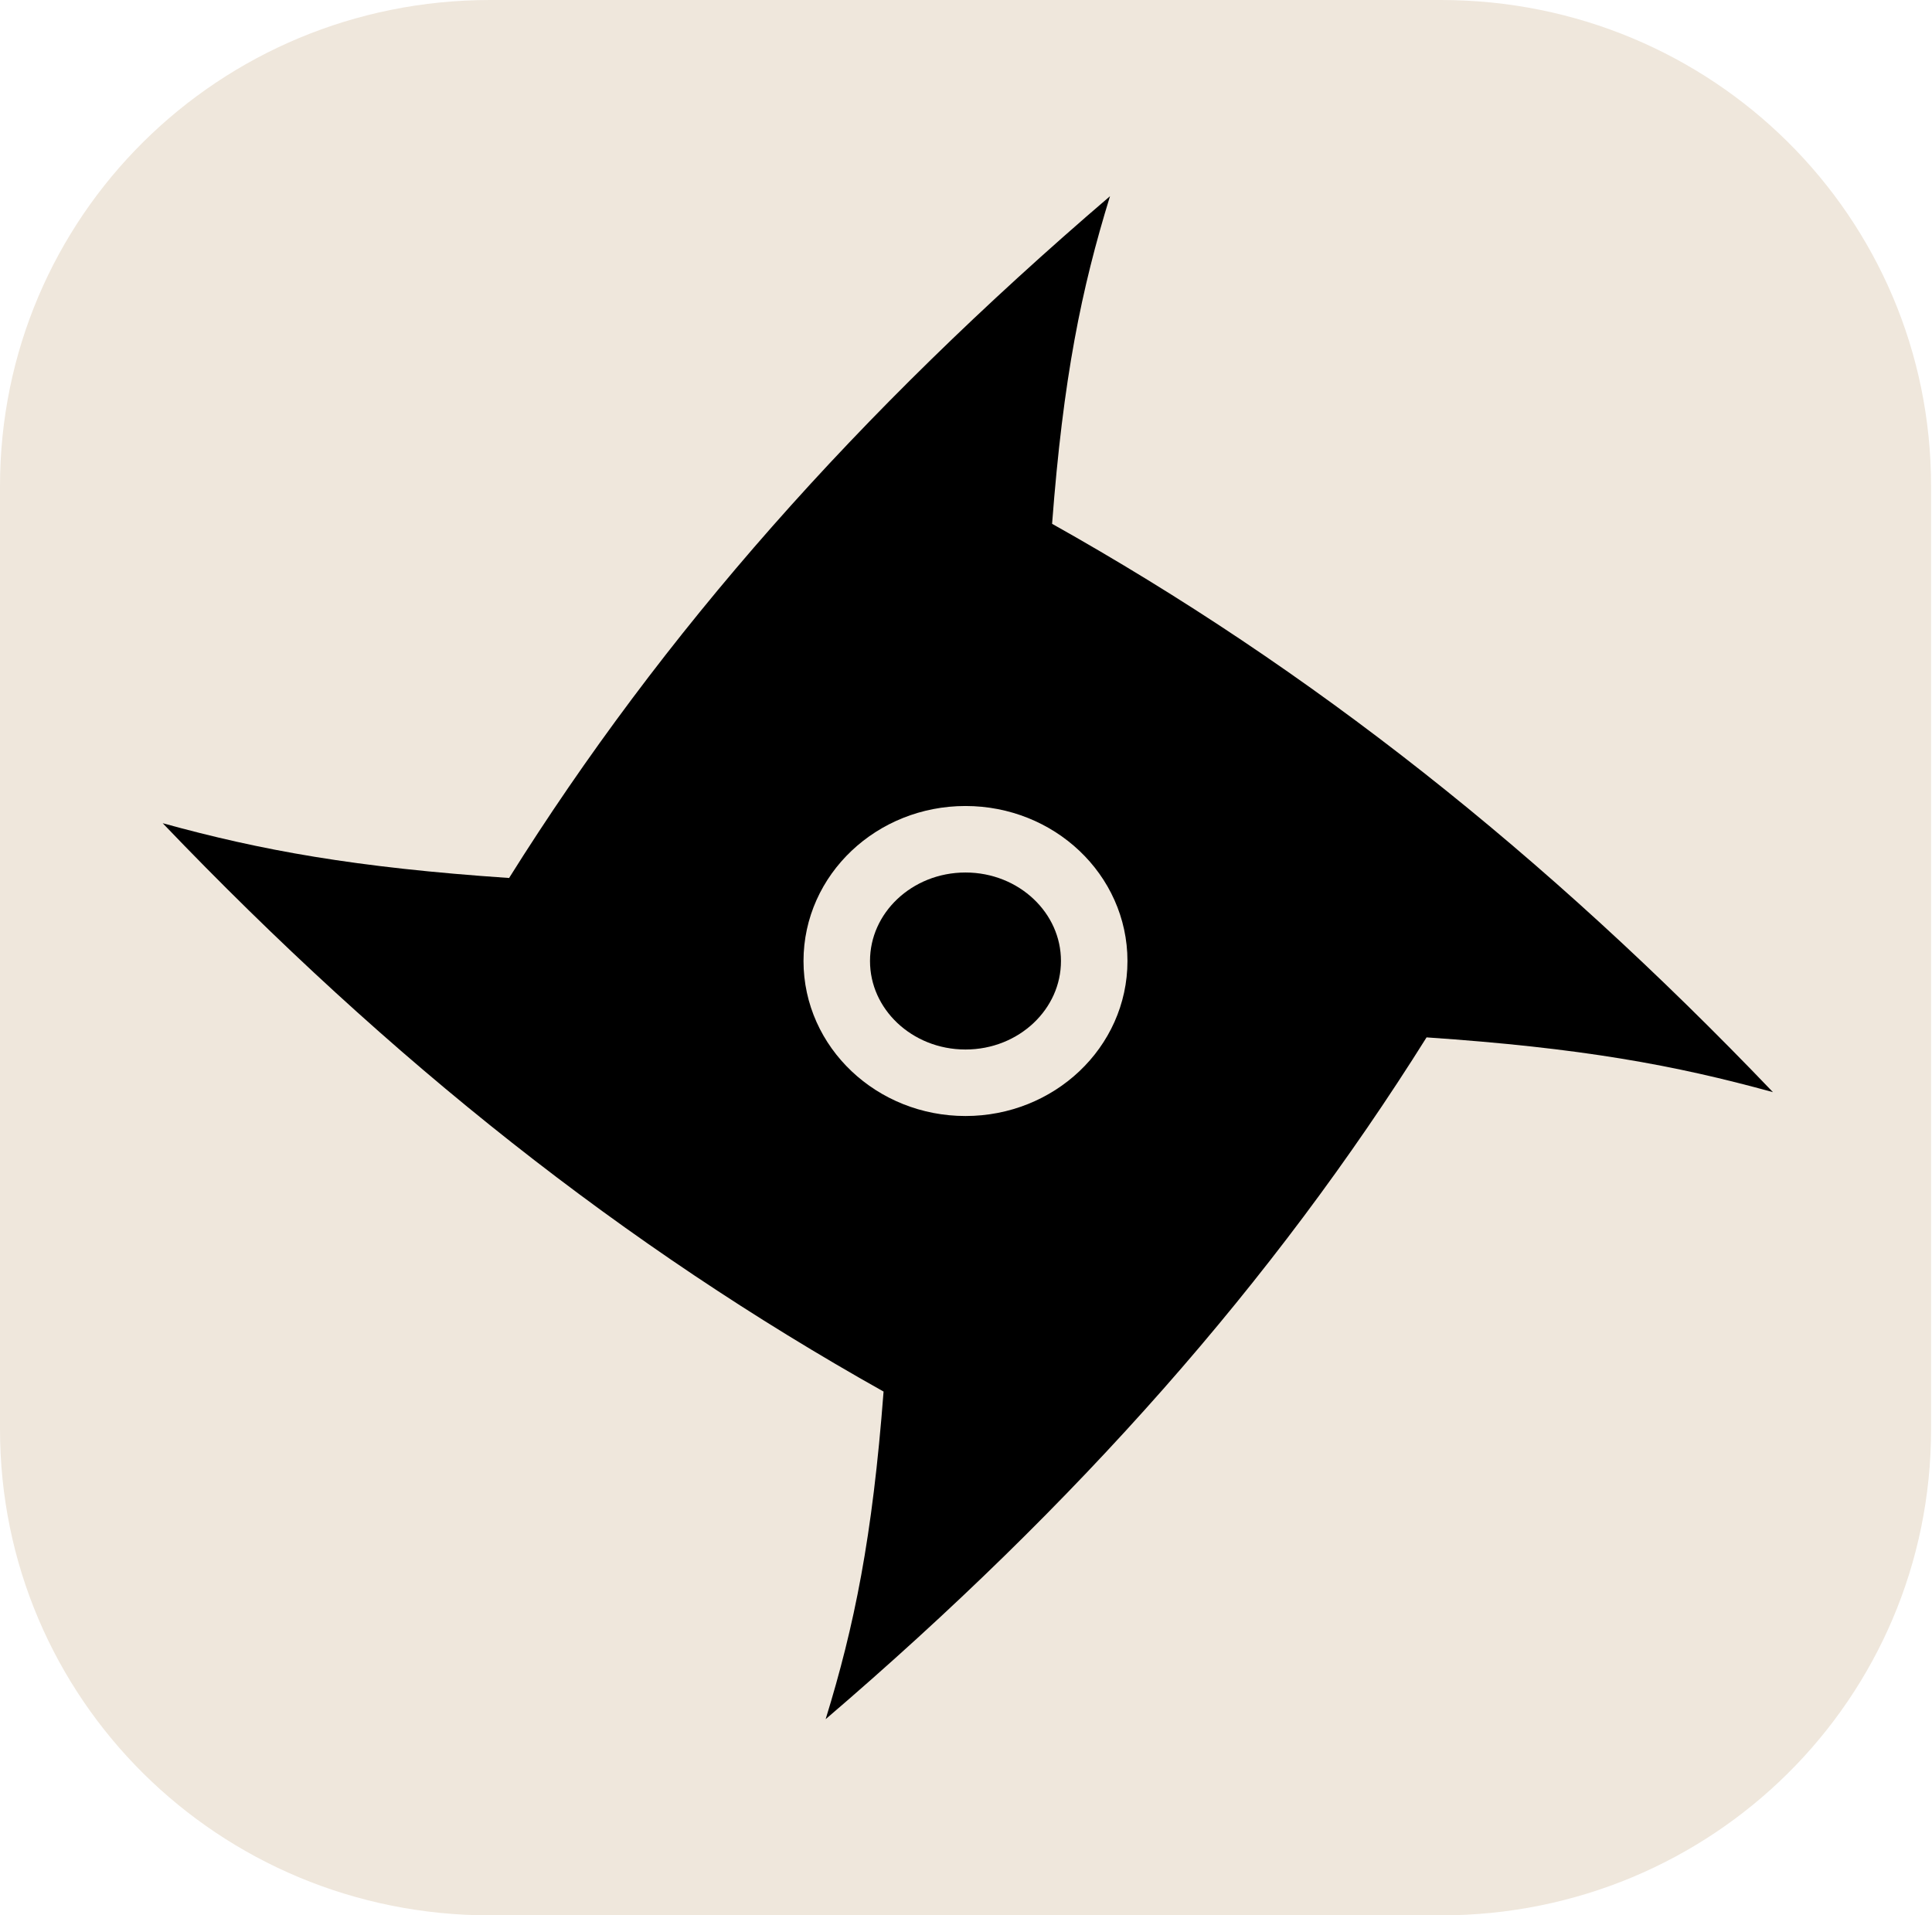 <svg width="581" height="576" viewBox="0 0 581 576" fill="none" xmlns="http://www.w3.org/2000/svg">
<path d="M147.4 0H433.321C515.013 0 580.721 65.174 580.721 146.202V429.798C580.721 510.826 515.013 576 433.321 576H147.4C65.709 576 0 510.826 0 429.798V146.202C0 65.174 65.709 0 147.4 0Z" fill="#EFE7DC"/>
<path d="M153.094 264.035C106.64 260.873 78.486 255.714 48.924 247.559C117.726 319.454 187.935 374.874 265.711 418.477C262.367 462.413 256.913 489.041 248.29 517C324.306 451.928 382.902 385.525 429.004 311.965C475.459 315.127 503.613 320.286 533.175 328.441C464.373 256.546 394.164 201.126 316.388 157.523C319.731 113.587 325.186 86.959 333.808 59C257.792 124.072 199.197 190.475 153.094 264.035Z" fill="black"/>
<path d="M290.346 325.612C311.726 325.612 329.057 309.22 329.057 288.999C329.057 268.778 311.726 252.385 290.346 252.385C268.966 252.385 251.634 268.778 251.634 288.999C251.634 309.22 268.966 325.612 290.346 325.612Z" fill="black" stroke="#EFE7DC" stroke-width="20"/>
</svg>
